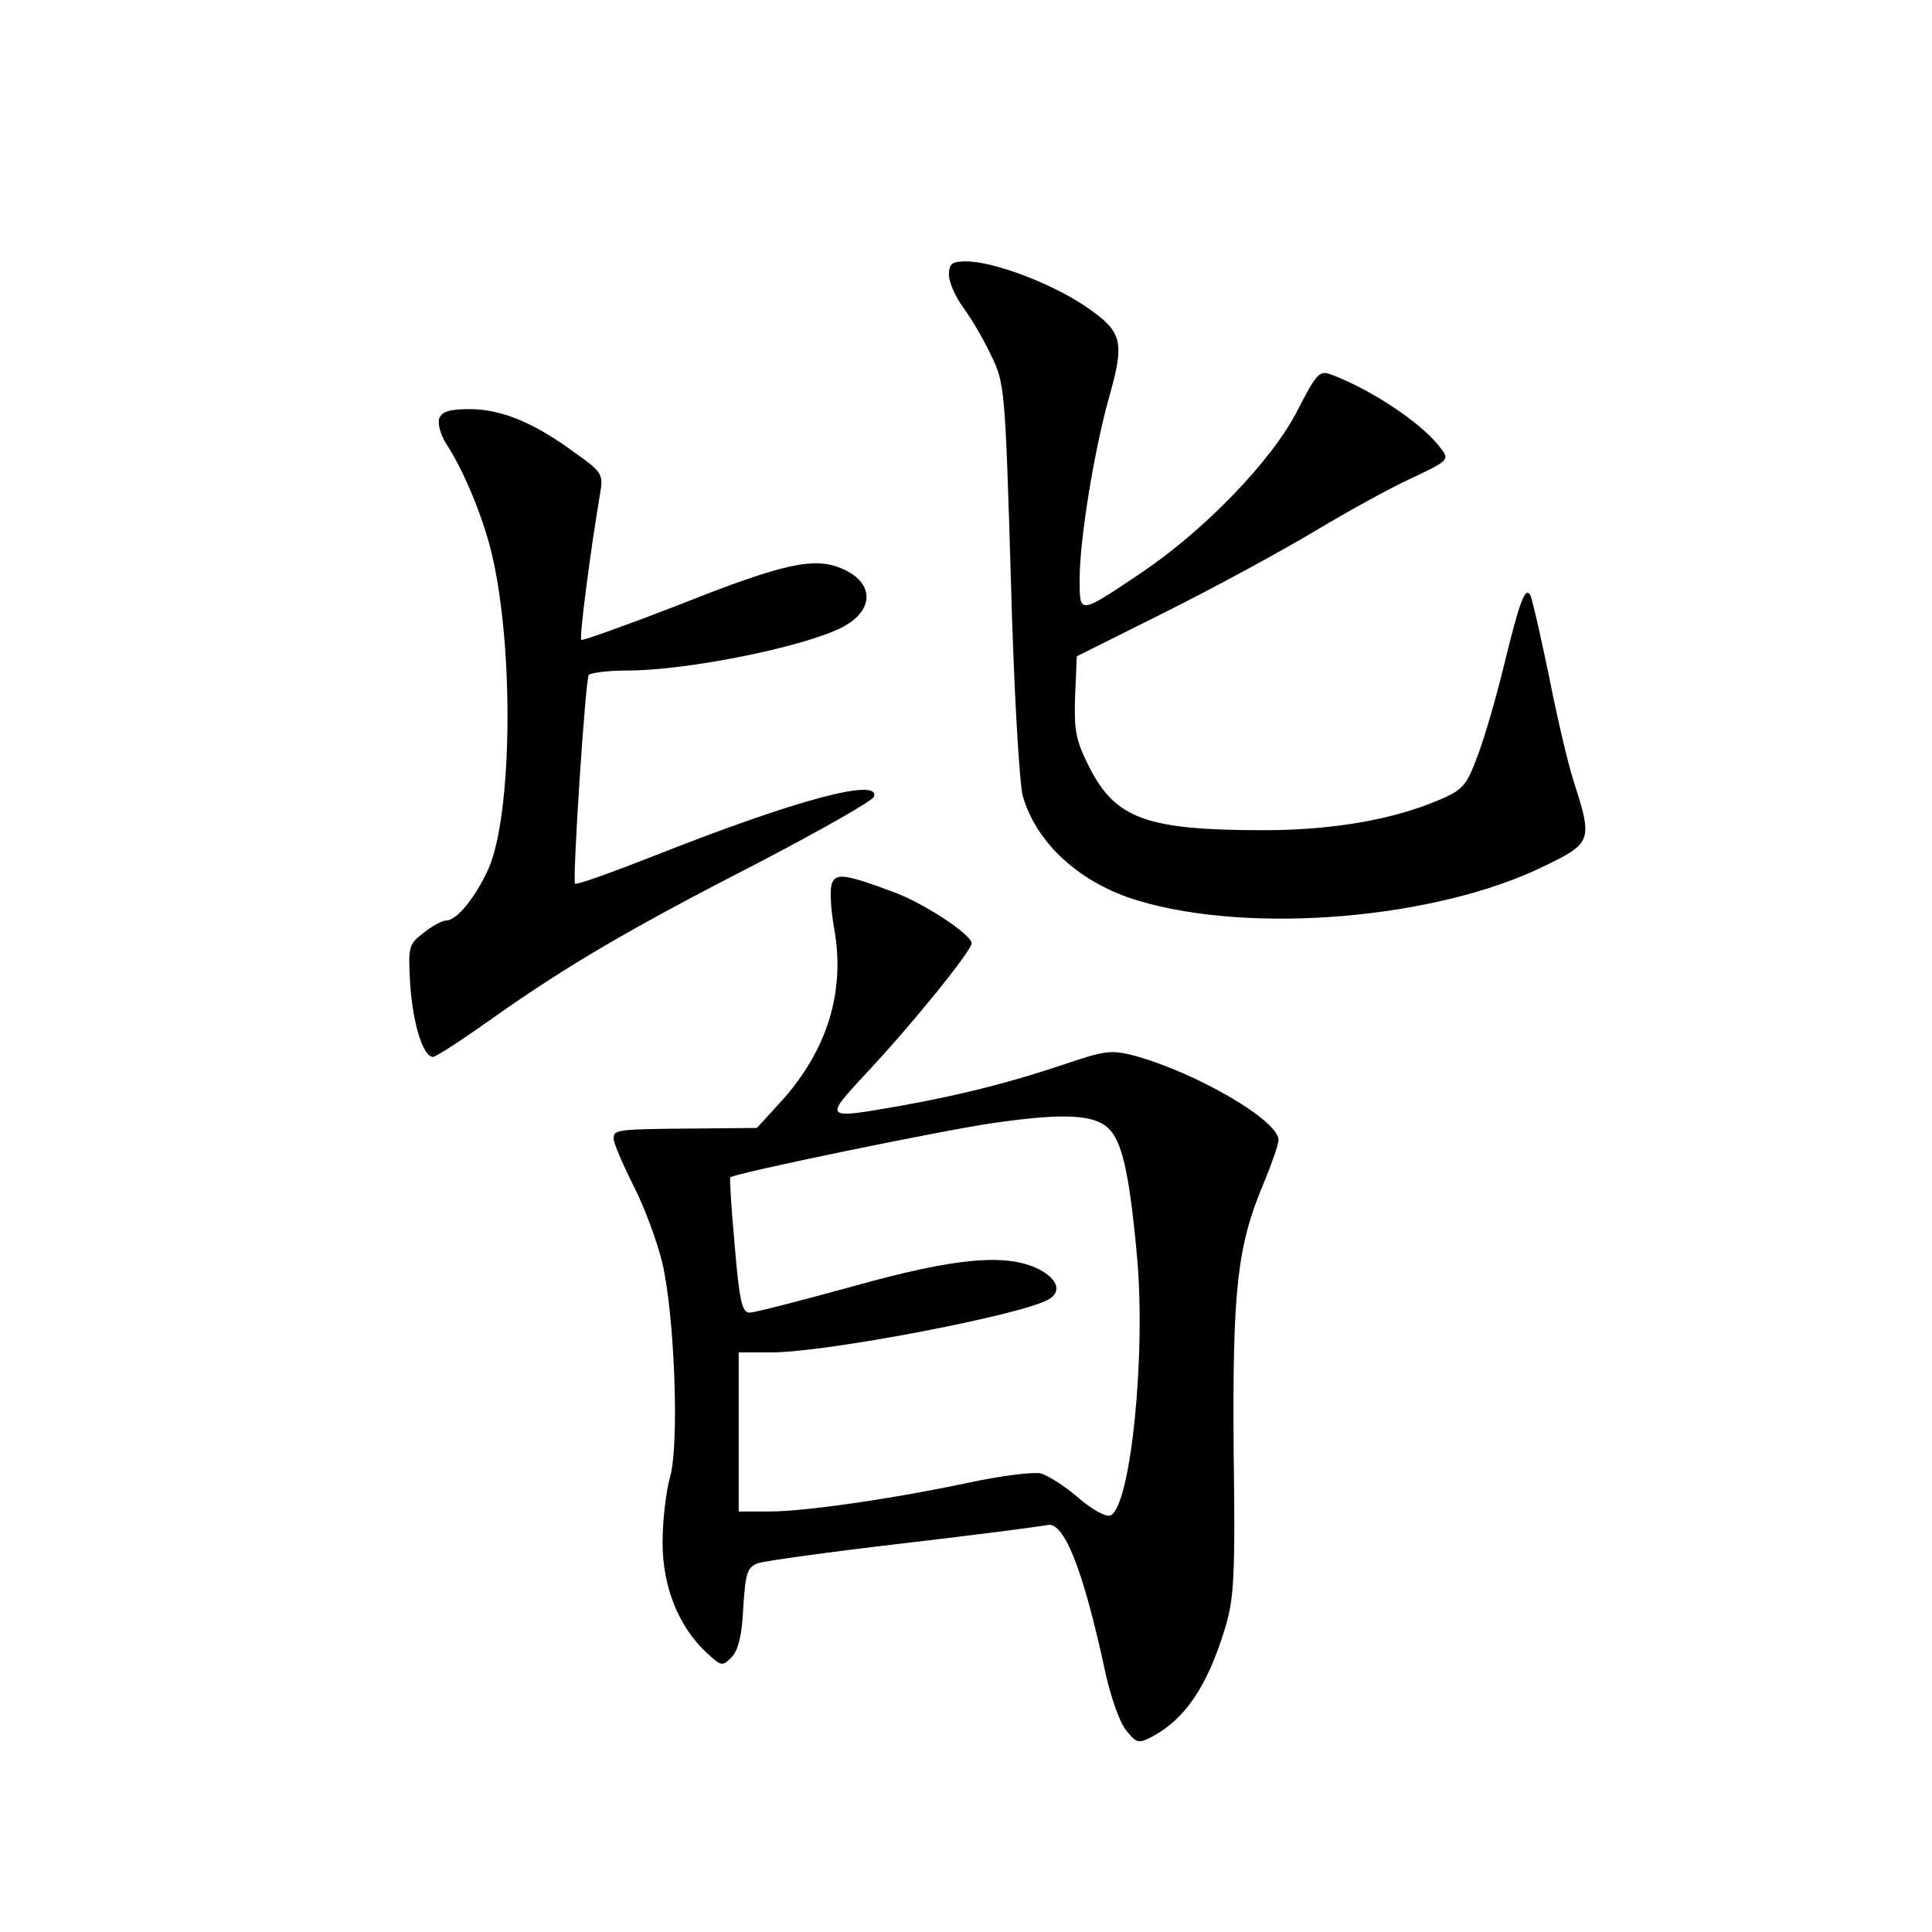 <?xml version="1.0" standalone="no"?>
<!DOCTYPE svg PUBLIC "-//W3C//DTD SVG 20010904//EN"
 "http://www.w3.org/TR/2001/REC-SVG-20010904/DTD/svg10.dtd">
<svg version="1.0" xmlns="http://www.w3.org/2000/svg"
 width="340pt" height="340pt" viewBox="0 0 340 340"
 preserveAspectRatio="xMidYMid meet">
<g transform="translate(0,340) scale(0.1,-0.1)"
fill="#000000" stroke="none">
<path d="M1670 2916 c0 -12 11 -38 25 -57 14 -19 36 -56 49 -84 24 -48 25 -60
35 -395 5 -190 15 -361 21 -381 24 -84 102 -154 203 -184 200 -60 526 -32 715
61 83 40 85 45 52 147 -11 34 -31 120 -45 192 -15 71 -29 133 -32 138 -9 15
-19 -12 -46 -123 -14 -58 -35 -130 -47 -161 -19 -51 -25 -59 -68 -77 -82 -35
-189 -53 -308 -53 -206 0 -261 20 -307 111 -24 47 -27 65 -25 125 l3 70 160
80 c88 44 205 108 260 141 55 33 131 75 168 92 64 30 68 33 54 51 -29 42 -119
103 -192 131 -23 9 -27 5 -62 -63 -45 -88 -164 -211 -276 -286 -109 -73 -107
-73 -107 -10 0 69 25 223 51 317 29 102 25 118 -41 163 -59 40 -161 79 -210
79 -25 0 -30 -4 -30 -24z"/>
<path d="M773 2664 c-3 -9 2 -28 11 -43 32 -48 67 -133 82 -198 39 -167 35
-457 -6 -551 -23 -51 -56 -92 -75 -92 -7 0 -25 -10 -40 -22 -26 -20 -27 -24
-23 -92 5 -70 23 -126 40 -126 5 0 53 31 106 69 132 93 241 157 471 275 107
56 197 107 199 114 11 34 -136 -5 -384 -103 -76 -30 -140 -53 -142 -50 -5 5
18 356 24 367 3 4 34 8 68 8 105 0 309 41 378 76 58 30 57 80 -2 104 -48 20
-103 8 -284 -64 -93 -36 -171 -64 -173 -62 -4 4 17 163 33 257 6 34 4 38 -44
72 -70 52 -129 77 -185 77 -35 0 -49 -4 -54 -16z"/>
<path d="M1464 1845 c-4 -10 -2 -45 4 -79 20 -111 -12 -214 -93 -304 l-43 -47
-108 -1 c-141 -1 -144 -2 -144 -18 0 -8 16 -45 35 -83 19 -37 41 -97 50 -133
22 -91 31 -322 14 -380 -7 -25 -13 -76 -13 -115 0 -77 28 -148 78 -194 25 -23
27 -24 43 -8 12 12 19 39 21 88 4 61 7 71 26 78 11 4 127 20 256 35 129 15
243 30 252 32 30 9 64 -77 103 -258 9 -42 25 -88 36 -102 19 -24 22 -25 47
-12 58 31 97 89 128 191 16 52 18 94 15 315 -2 280 6 357 53 468 14 34 26 68
26 76 0 34 -144 118 -253 148 -42 11 -53 9 -124 -15 -95 -32 -182 -54 -288
-73 -137 -24 -136 -24 -59 59 78 83 184 214 184 227 0 15 -83 70 -137 90 -86
32 -102 34 -109 15z m486 -430 c24 -22 37 -77 50 -216 18 -176 -10 -452 -46
-466 -8 -3 -33 11 -56 31 -23 20 -53 39 -66 43 -14 3 -70 -4 -126 -16 -137
-29 -290 -51 -353 -51 l-53 0 0 140 0 140 58 0 c94 0 431 64 485 92 26 13 20
36 -14 54 -57 29 -147 21 -329 -30 -91 -25 -172 -46 -181 -46 -13 0 -18 21
-26 118 -6 64 -9 118 -8 120 6 7 374 83 465 96 120 17 174 15 200 -9z"/>
</g>
</svg>
